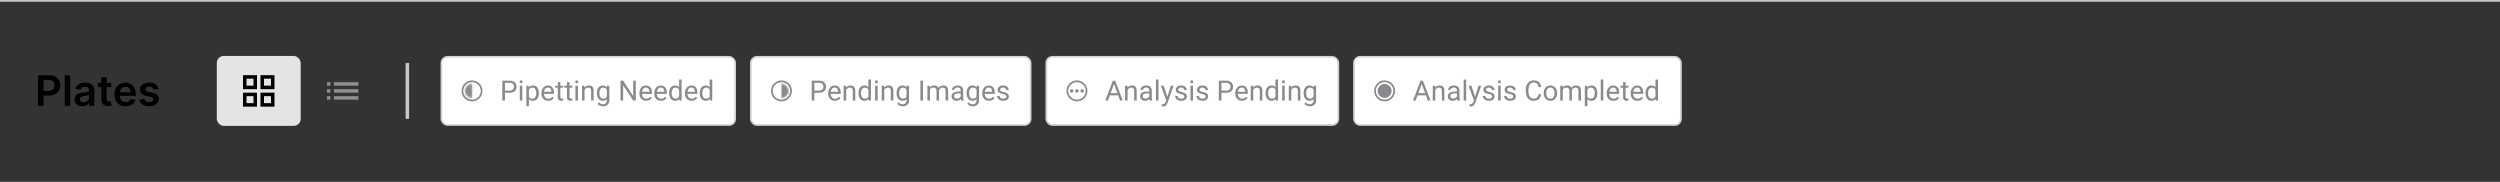 <svg width="1430" height="104" viewBox="0 0 1430 104" fill="none" xmlns="http://www.w3.org/2000/svg">
<rect x="0" y="0" width="1430" height="104" fill="#333333" stroke="none"/>
<path d="M21.722 60.5V43.045H28.267C29.608 43.045 30.733 43.295 31.642 43.795C32.557 44.295 33.247 44.983 33.713 45.858C34.185 46.727 34.42 47.716 34.42 48.824C34.42 49.943 34.185 50.938 33.713 51.807C33.242 52.676 32.545 53.361 31.625 53.861C30.704 54.355 29.571 54.602 28.224 54.602H23.886V52.003H27.798C28.582 52.003 29.224 51.867 29.724 51.594C30.224 51.321 30.594 50.946 30.832 50.469C31.077 49.992 31.199 49.443 31.199 48.824C31.199 48.205 31.077 47.659 30.832 47.188C30.594 46.716 30.222 46.349 29.716 46.088C29.216 45.821 28.571 45.688 27.781 45.688H24.884V60.5H21.722ZM40.116 43.045V60.5H37.031V43.045H40.116ZM47.055 60.764C46.226 60.764 45.479 60.617 44.814 60.321C44.155 60.02 43.632 59.577 43.246 58.992C42.865 58.406 42.675 57.685 42.675 56.827C42.675 56.088 42.811 55.477 43.084 54.994C43.356 54.511 43.729 54.125 44.2 53.835C44.672 53.545 45.203 53.327 45.794 53.179C46.391 53.026 47.007 52.915 47.644 52.847C48.41 52.767 49.033 52.696 49.51 52.633C49.987 52.565 50.334 52.463 50.55 52.327C50.771 52.185 50.882 51.966 50.882 51.67V51.619C50.882 50.977 50.692 50.48 50.311 50.128C49.93 49.776 49.382 49.599 48.666 49.599C47.91 49.599 47.311 49.764 46.868 50.094C46.43 50.423 46.135 50.812 45.981 51.261L43.101 50.852C43.328 50.057 43.703 49.392 44.226 48.858C44.749 48.318 45.388 47.915 46.144 47.648C46.899 47.375 47.734 47.239 48.649 47.239C49.28 47.239 49.908 47.312 50.533 47.46C51.158 47.608 51.729 47.852 52.246 48.193C52.763 48.528 53.178 48.986 53.49 49.565C53.808 50.145 53.967 50.869 53.967 51.739V60.5H51.001V58.702H50.899C50.712 59.065 50.447 59.406 50.106 59.724C49.771 60.037 49.348 60.29 48.837 60.483C48.331 60.67 47.737 60.764 47.055 60.764ZM47.856 58.497C48.476 58.497 49.013 58.375 49.467 58.131C49.922 57.881 50.271 57.551 50.516 57.142C50.766 56.733 50.891 56.287 50.891 55.804V54.261C50.794 54.341 50.629 54.415 50.396 54.483C50.169 54.551 49.913 54.611 49.629 54.662C49.345 54.713 49.064 54.758 48.785 54.798C48.507 54.838 48.266 54.872 48.061 54.901C47.601 54.963 47.189 55.065 46.825 55.207C46.462 55.349 46.175 55.548 45.965 55.804C45.754 56.054 45.649 56.378 45.649 56.776C45.649 57.344 45.856 57.773 46.271 58.062C46.686 58.352 47.215 58.497 47.856 58.497ZM63.606 47.409V49.795H56.081V47.409H63.606ZM57.939 44.273H61.024V56.562C61.024 56.977 61.087 57.295 61.212 57.517C61.342 57.733 61.513 57.881 61.723 57.96C61.933 58.04 62.166 58.08 62.422 58.08C62.615 58.08 62.791 58.065 62.95 58.037C63.115 58.008 63.24 57.983 63.325 57.96L63.845 60.372C63.68 60.429 63.445 60.492 63.138 60.56C62.837 60.628 62.467 60.668 62.03 60.679C61.257 60.702 60.561 60.585 59.942 60.33C59.322 60.068 58.831 59.665 58.467 59.119C58.109 58.574 57.933 57.892 57.939 57.074V44.273ZM71.842 60.756C70.529 60.756 69.396 60.483 68.441 59.938C67.492 59.386 66.762 58.608 66.251 57.602C65.739 56.591 65.484 55.401 65.484 54.031C65.484 52.685 65.739 51.503 66.251 50.486C66.768 49.463 67.489 48.668 68.415 48.099C69.342 47.526 70.43 47.239 71.68 47.239C72.487 47.239 73.248 47.369 73.964 47.631C74.685 47.886 75.322 48.284 75.873 48.824C76.43 49.364 76.867 50.051 77.185 50.886C77.504 51.716 77.663 52.705 77.663 53.852V54.798H66.933V52.719H74.705C74.7 52.128 74.572 51.602 74.322 51.142C74.072 50.676 73.722 50.31 73.273 50.043C72.83 49.776 72.313 49.642 71.722 49.642C71.092 49.642 70.538 49.795 70.06 50.102C69.583 50.403 69.211 50.801 68.944 51.295C68.683 51.784 68.549 52.321 68.543 52.906V54.722C68.543 55.483 68.683 56.136 68.961 56.682C69.239 57.222 69.629 57.636 70.129 57.926C70.629 58.21 71.214 58.352 71.884 58.352C72.333 58.352 72.739 58.29 73.103 58.165C73.467 58.034 73.782 57.844 74.049 57.594C74.316 57.344 74.518 57.034 74.654 56.665L77.535 56.989C77.353 57.75 77.006 58.415 76.495 58.983C75.989 59.545 75.342 59.983 74.552 60.295C73.762 60.602 72.859 60.756 71.842 60.756ZM90.619 50.869L87.807 51.176C87.727 50.892 87.588 50.625 87.389 50.375C87.196 50.125 86.935 49.923 86.605 49.77C86.276 49.617 85.872 49.54 85.395 49.54C84.753 49.54 84.213 49.679 83.776 49.957C83.344 50.236 83.131 50.597 83.136 51.04C83.131 51.42 83.27 51.73 83.554 51.969C83.844 52.207 84.321 52.403 84.986 52.557L87.219 53.034C88.457 53.301 89.378 53.724 89.98 54.304C90.588 54.883 90.895 55.642 90.901 56.58C90.895 57.403 90.653 58.131 90.176 58.761C89.704 59.386 89.048 59.875 88.207 60.227C87.367 60.58 86.401 60.756 85.31 60.756C83.707 60.756 82.418 60.42 81.44 59.75C80.463 59.074 79.881 58.133 79.693 56.929L82.702 56.639C82.838 57.23 83.128 57.676 83.571 57.977C84.014 58.278 84.591 58.429 85.301 58.429C86.034 58.429 86.622 58.278 87.065 57.977C87.514 57.676 87.739 57.304 87.739 56.861C87.739 56.486 87.594 56.176 87.304 55.932C87.02 55.688 86.577 55.5 85.974 55.369L83.742 54.901C82.486 54.639 81.557 54.199 80.954 53.58C80.352 52.955 80.054 52.165 80.06 51.21C80.054 50.403 80.273 49.705 80.716 49.114C81.165 48.517 81.787 48.057 82.582 47.733C83.383 47.403 84.307 47.239 85.352 47.239C86.886 47.239 88.094 47.565 88.974 48.219C89.861 48.872 90.409 49.756 90.619 50.869Z" fill="black"/>
<rect x="124" y="32" width="48" height="40" rx="4" fill="#E4E4E6"/>
<g clip-path="url(#clip0_1172_92569)">
<path d="M139 43V51H147V43H139ZM145 49H141V45H145V49ZM139 53V61H147V53H139ZM145 59H141V55H145V59ZM149 43V51H157V43H149ZM155 49H151V45H155V49ZM149 53V61H157V53H149ZM155 59H151V55H155V59Z" fill="black"/>
</g>
<g clip-path="url(#clip1_1172_92569)">
<path d="M187 53H189V51H187V53ZM187 57H189V55H187V57ZM187 49H189V47H187V49ZM191 53H205V51H191V53ZM191 57H205V55H191V57ZM191 47V49H205V47H191ZM187 53H189V51H187V53ZM187 57H189V55H187V57ZM187 49H189V47H187V49ZM191 53H205V51H191V53ZM191 57H205V55H191V57ZM191 47V49H205V47H191Z" fill="#8E8E93"/>
</g>
<line x1="233" y1="36" x2="233" y2="68" stroke="#C6C6C8" stroke-width="2"/>
<rect x="252.5" y="32.5" width="168" height="39" rx="3.5" fill="white"/>
<circle cx="270" cy="52" r="5.5" fill="white" stroke="#8A8A8E"/>
<mask id="path-11-inside-2_1172_92569" fill="white">
<path d="M270 56C268.939 56 267.922 55.579 267.172 54.828C266.422 54.078 266 53.061 266 52C266 50.939 266.422 49.922 267.172 49.172C267.922 48.421 268.939 48 270 48L270 52V56Z"/>
</mask>
<path d="M270 56C268.939 56 267.922 55.579 267.172 54.828C266.422 54.078 266 53.061 266 52C266 50.939 266.422 49.922 267.172 49.172C267.922 48.421 268.939 48 270 48L270 52V56Z" fill="#8A8A8E" stroke="#8A8A8E" stroke-width="2" mask="url(#path-11-inside-2_1172_92569)"/>
<path d="M291.516 53.039H288.477V51.812H291.516C292.104 51.812 292.581 51.719 292.945 51.531C293.31 51.344 293.576 51.083 293.742 50.75C293.914 50.417 294 50.036 294 49.609C294 49.219 293.914 48.852 293.742 48.508C293.576 48.164 293.31 47.888 292.945 47.68C292.581 47.466 292.104 47.359 291.516 47.359H288.828V57.5H287.32V46.125H291.516C292.375 46.125 293.102 46.273 293.695 46.57C294.289 46.867 294.74 47.279 295.047 47.805C295.354 48.325 295.508 48.922 295.508 49.594C295.508 50.323 295.354 50.945 295.047 51.461C294.74 51.977 294.289 52.37 293.695 52.641C293.102 52.906 292.375 53.039 291.516 53.039ZM298.766 49.047V57.5H297.312V49.047H298.766ZM297.203 46.805C297.203 46.57 297.273 46.372 297.414 46.211C297.56 46.05 297.773 45.969 298.055 45.969C298.331 45.969 298.542 46.05 298.688 46.211C298.839 46.372 298.914 46.57 298.914 46.805C298.914 47.029 298.839 47.221 298.688 47.383C298.542 47.539 298.331 47.617 298.055 47.617C297.773 47.617 297.56 47.539 297.414 47.383C297.273 47.221 297.203 47.029 297.203 46.805ZM302.531 50.672V60.75H301.078V49.047H302.406L302.531 50.672ZM308.227 53.203V53.367C308.227 53.982 308.154 54.552 308.008 55.078C307.862 55.599 307.648 56.052 307.367 56.438C307.091 56.823 306.75 57.122 306.344 57.336C305.938 57.55 305.471 57.656 304.945 57.656C304.409 57.656 303.935 57.568 303.523 57.391C303.112 57.214 302.763 56.956 302.477 56.617C302.19 56.279 301.961 55.872 301.789 55.398C301.622 54.925 301.508 54.391 301.445 53.797V52.922C301.508 52.297 301.625 51.737 301.797 51.242C301.969 50.747 302.195 50.325 302.477 49.977C302.763 49.622 303.109 49.354 303.516 49.172C303.922 48.984 304.391 48.891 304.922 48.891C305.453 48.891 305.924 48.995 306.336 49.203C306.747 49.406 307.094 49.698 307.375 50.078C307.656 50.458 307.867 50.914 308.008 51.445C308.154 51.971 308.227 52.557 308.227 53.203ZM306.773 53.367V53.203C306.773 52.781 306.729 52.385 306.641 52.016C306.552 51.641 306.414 51.312 306.227 51.031C306.044 50.745 305.81 50.521 305.523 50.359C305.237 50.193 304.896 50.109 304.5 50.109C304.135 50.109 303.818 50.172 303.547 50.297C303.281 50.422 303.055 50.591 302.867 50.805C302.68 51.013 302.526 51.253 302.406 51.523C302.292 51.789 302.206 52.065 302.148 52.352V54.375C302.253 54.74 302.398 55.083 302.586 55.406C302.773 55.724 303.023 55.982 303.336 56.18C303.648 56.372 304.042 56.469 304.516 56.469C304.906 56.469 305.242 56.388 305.523 56.227C305.81 56.06 306.044 55.833 306.227 55.547C306.414 55.26 306.552 54.932 306.641 54.562C306.729 54.188 306.773 53.789 306.773 53.367ZM313.578 57.656C312.99 57.656 312.456 57.557 311.977 57.359C311.503 57.156 311.094 56.872 310.75 56.508C310.411 56.143 310.151 55.711 309.969 55.211C309.786 54.711 309.695 54.164 309.695 53.57V53.242C309.695 52.555 309.797 51.943 310 51.406C310.203 50.865 310.479 50.406 310.828 50.031C311.177 49.656 311.573 49.372 312.016 49.18C312.458 48.987 312.917 48.891 313.391 48.891C313.995 48.891 314.516 48.995 314.953 49.203C315.396 49.411 315.758 49.703 316.039 50.078C316.32 50.448 316.529 50.885 316.664 51.391C316.799 51.891 316.867 52.438 316.867 53.031V53.68H310.555V52.5H315.422V52.391C315.401 52.016 315.323 51.651 315.188 51.297C315.057 50.943 314.849 50.651 314.562 50.422C314.276 50.193 313.885 50.078 313.391 50.078C313.062 50.078 312.76 50.148 312.484 50.289C312.208 50.425 311.971 50.628 311.773 50.898C311.576 51.169 311.422 51.5 311.312 51.891C311.203 52.281 311.148 52.732 311.148 53.242V53.57C311.148 53.971 311.203 54.349 311.312 54.703C311.427 55.052 311.591 55.359 311.805 55.625C312.023 55.891 312.286 56.099 312.594 56.25C312.906 56.401 313.26 56.477 313.656 56.477C314.167 56.477 314.599 56.372 314.953 56.164C315.307 55.956 315.617 55.677 315.883 55.328L316.758 56.023C316.576 56.3 316.344 56.562 316.062 56.812C315.781 57.062 315.435 57.266 315.023 57.422C314.617 57.578 314.135 57.656 313.578 57.656ZM322.094 49.047V50.156H317.523V49.047H322.094ZM319.07 46.992H320.516V55.406C320.516 55.693 320.56 55.909 320.648 56.055C320.737 56.2 320.852 56.297 320.992 56.344C321.133 56.391 321.284 56.414 321.445 56.414C321.565 56.414 321.69 56.404 321.82 56.383C321.956 56.357 322.057 56.336 322.125 56.32L322.133 57.5C322.018 57.536 321.867 57.57 321.68 57.602C321.497 57.638 321.276 57.656 321.016 57.656C320.661 57.656 320.336 57.586 320.039 57.445C319.742 57.305 319.505 57.07 319.328 56.742C319.156 56.409 319.07 55.961 319.07 55.398V46.992ZM327.328 49.047V50.156H322.758V49.047H327.328ZM324.305 46.992H325.75V55.406C325.75 55.693 325.794 55.909 325.883 56.055C325.971 56.2 326.086 56.297 326.227 56.344C326.367 56.391 326.518 56.414 326.68 56.414C326.799 56.414 326.924 56.404 327.055 56.383C327.19 56.357 327.292 56.336 327.359 56.32L327.367 57.5C327.253 57.536 327.102 57.57 326.914 57.602C326.732 57.638 326.51 57.656 326.25 57.656C325.896 57.656 325.57 57.586 325.273 57.445C324.977 57.305 324.74 57.07 324.562 56.742C324.391 56.409 324.305 55.961 324.305 55.398V46.992ZM330.594 49.047V57.5H329.141V49.047H330.594ZM329.031 46.805C329.031 46.57 329.102 46.372 329.242 46.211C329.388 46.05 329.602 45.969 329.883 45.969C330.159 45.969 330.37 46.05 330.516 46.211C330.667 46.372 330.742 46.57 330.742 46.805C330.742 47.029 330.667 47.221 330.516 47.383C330.37 47.539 330.159 47.617 329.883 47.617C329.602 47.617 329.388 47.539 329.242 47.383C329.102 47.221 329.031 47.029 329.031 46.805ZM334.359 50.852V57.5H332.914V49.047H334.281L334.359 50.852ZM334.016 52.953L333.414 52.93C333.419 52.352 333.505 51.818 333.672 51.328C333.839 50.833 334.073 50.404 334.375 50.039C334.677 49.675 335.036 49.393 335.453 49.195C335.875 48.992 336.341 48.891 336.852 48.891C337.268 48.891 337.643 48.948 337.977 49.062C338.31 49.172 338.594 49.349 338.828 49.594C339.068 49.839 339.25 50.156 339.375 50.547C339.5 50.932 339.562 51.404 339.562 51.961V57.5H338.109V51.945C338.109 51.503 338.044 51.148 337.914 50.883C337.784 50.612 337.594 50.417 337.344 50.297C337.094 50.172 336.786 50.109 336.422 50.109C336.062 50.109 335.734 50.185 335.438 50.336C335.146 50.487 334.893 50.695 334.68 50.961C334.471 51.227 334.307 51.531 334.188 51.875C334.073 52.214 334.016 52.573 334.016 52.953ZM347.234 49.047H348.547V57.32C348.547 58.065 348.396 58.7 348.094 59.227C347.792 59.753 347.37 60.151 346.828 60.422C346.292 60.698 345.672 60.836 344.969 60.836C344.677 60.836 344.333 60.789 343.938 60.695C343.547 60.607 343.161 60.453 342.781 60.234C342.406 60.021 342.091 59.732 341.836 59.367L342.594 58.508C342.948 58.935 343.318 59.232 343.703 59.398C344.094 59.565 344.479 59.648 344.859 59.648C345.318 59.648 345.714 59.562 346.047 59.391C346.38 59.219 346.638 58.964 346.82 58.625C347.008 58.292 347.102 57.88 347.102 57.391V50.906L347.234 49.047ZM341.414 53.367V53.203C341.414 52.557 341.49 51.971 341.641 51.445C341.797 50.914 342.018 50.458 342.305 50.078C342.596 49.698 342.948 49.406 343.359 49.203C343.771 48.995 344.234 48.891 344.75 48.891C345.281 48.891 345.745 48.984 346.141 49.172C346.542 49.354 346.88 49.622 347.156 49.977C347.438 50.325 347.659 50.747 347.82 51.242C347.982 51.737 348.094 52.297 348.156 52.922V53.641C348.099 54.26 347.987 54.818 347.82 55.312C347.659 55.807 347.438 56.229 347.156 56.578C346.88 56.927 346.542 57.195 346.141 57.383C345.74 57.565 345.271 57.656 344.734 57.656C344.229 57.656 343.771 57.55 343.359 57.336C342.953 57.122 342.604 56.823 342.312 56.438C342.021 56.052 341.797 55.599 341.641 55.078C341.49 54.552 341.414 53.982 341.414 53.367ZM342.859 53.203V53.367C342.859 53.789 342.901 54.185 342.984 54.555C343.073 54.925 343.206 55.25 343.383 55.531C343.565 55.812 343.797 56.034 344.078 56.195C344.359 56.352 344.695 56.43 345.086 56.43C345.565 56.43 345.961 56.328 346.273 56.125C346.586 55.922 346.833 55.654 347.016 55.32C347.203 54.987 347.349 54.625 347.453 54.234V52.352C347.396 52.065 347.307 51.789 347.188 51.523C347.073 51.253 346.922 51.013 346.734 50.805C346.552 50.591 346.326 50.422 346.055 50.297C345.784 50.172 345.466 50.109 345.102 50.109C344.706 50.109 344.365 50.193 344.078 50.359C343.797 50.521 343.565 50.745 343.383 51.031C343.206 51.312 343.073 51.641 342.984 52.016C342.901 52.385 342.859 52.781 342.859 53.203ZM363.68 46.125V57.5H362.164L356.438 48.727V57.5H354.93V46.125H356.438L362.188 54.922V46.125H363.68ZM369.641 57.656C369.052 57.656 368.518 57.557 368.039 57.359C367.565 57.156 367.156 56.872 366.812 56.508C366.474 56.143 366.214 55.711 366.031 55.211C365.849 54.711 365.758 54.164 365.758 53.57V53.242C365.758 52.555 365.859 51.943 366.062 51.406C366.266 50.865 366.542 50.406 366.891 50.031C367.24 49.656 367.635 49.372 368.078 49.18C368.521 48.987 368.979 48.891 369.453 48.891C370.057 48.891 370.578 48.995 371.016 49.203C371.458 49.411 371.82 49.703 372.102 50.078C372.383 50.448 372.591 50.885 372.727 51.391C372.862 51.891 372.93 52.438 372.93 53.031V53.68H366.617V52.5H371.484V52.391C371.464 52.016 371.385 51.651 371.25 51.297C371.12 50.943 370.911 50.651 370.625 50.422C370.339 50.193 369.948 50.078 369.453 50.078C369.125 50.078 368.823 50.148 368.547 50.289C368.271 50.425 368.034 50.628 367.836 50.898C367.638 51.169 367.484 51.5 367.375 51.891C367.266 52.281 367.211 52.732 367.211 53.242V53.57C367.211 53.971 367.266 54.349 367.375 54.703C367.49 55.052 367.654 55.359 367.867 55.625C368.086 55.891 368.349 56.099 368.656 56.25C368.969 56.401 369.323 56.477 369.719 56.477C370.229 56.477 370.661 56.372 371.016 56.164C371.37 55.956 371.68 55.677 371.945 55.328L372.82 56.023C372.638 56.3 372.406 56.562 372.125 56.812C371.844 57.062 371.497 57.266 371.086 57.422C370.68 57.578 370.198 57.656 369.641 57.656ZM378.125 57.656C377.536 57.656 377.003 57.557 376.523 57.359C376.049 57.156 375.641 56.872 375.297 56.508C374.958 56.143 374.698 55.711 374.516 55.211C374.333 54.711 374.242 54.164 374.242 53.57V53.242C374.242 52.555 374.344 51.943 374.547 51.406C374.75 50.865 375.026 50.406 375.375 50.031C375.724 49.656 376.12 49.372 376.562 49.18C377.005 48.987 377.464 48.891 377.938 48.891C378.542 48.891 379.062 48.995 379.5 49.203C379.943 49.411 380.305 49.703 380.586 50.078C380.867 50.448 381.076 50.885 381.211 51.391C381.346 51.891 381.414 52.438 381.414 53.031V53.68H375.102V52.5H379.969V52.391C379.948 52.016 379.87 51.651 379.734 51.297C379.604 50.943 379.396 50.651 379.109 50.422C378.823 50.193 378.432 50.078 377.938 50.078C377.609 50.078 377.307 50.148 377.031 50.289C376.755 50.425 376.518 50.628 376.32 50.898C376.122 51.169 375.969 51.5 375.859 51.891C375.75 52.281 375.695 52.732 375.695 53.242V53.57C375.695 53.971 375.75 54.349 375.859 54.703C375.974 55.052 376.138 55.359 376.352 55.625C376.57 55.891 376.833 56.099 377.141 56.25C377.453 56.401 377.807 56.477 378.203 56.477C378.714 56.477 379.146 56.372 379.5 56.164C379.854 55.956 380.164 55.677 380.43 55.328L381.305 56.023C381.122 56.3 380.891 56.562 380.609 56.812C380.328 57.062 379.982 57.266 379.57 57.422C379.164 57.578 378.682 57.656 378.125 57.656ZM388.43 55.859V45.5H389.883V57.5H388.555L388.43 55.859ZM382.742 53.367V53.203C382.742 52.557 382.82 51.971 382.977 51.445C383.138 50.914 383.365 50.458 383.656 50.078C383.953 49.698 384.305 49.406 384.711 49.203C385.122 48.995 385.581 48.891 386.086 48.891C386.617 48.891 387.081 48.984 387.477 49.172C387.878 49.354 388.216 49.622 388.492 49.977C388.773 50.325 388.995 50.747 389.156 51.242C389.318 51.737 389.43 52.297 389.492 52.922V53.641C389.435 54.26 389.323 54.818 389.156 55.312C388.995 55.807 388.773 56.229 388.492 56.578C388.216 56.927 387.878 57.195 387.477 57.383C387.076 57.565 386.607 57.656 386.07 57.656C385.576 57.656 385.122 57.55 384.711 57.336C384.305 57.122 383.953 56.823 383.656 56.438C383.365 56.052 383.138 55.599 382.977 55.078C382.82 54.552 382.742 53.982 382.742 53.367ZM384.195 53.203V53.367C384.195 53.789 384.237 54.185 384.32 54.555C384.409 54.925 384.544 55.25 384.727 55.531C384.909 55.812 385.141 56.034 385.422 56.195C385.703 56.352 386.039 56.43 386.43 56.43C386.909 56.43 387.302 56.328 387.609 56.125C387.922 55.922 388.172 55.654 388.359 55.32C388.547 54.987 388.693 54.625 388.797 54.234V52.352C388.734 52.065 388.643 51.789 388.523 51.523C388.409 51.253 388.258 51.013 388.07 50.805C387.888 50.591 387.661 50.422 387.391 50.297C387.125 50.172 386.81 50.109 386.445 50.109C386.049 50.109 385.708 50.193 385.422 50.359C385.141 50.521 384.909 50.745 384.727 51.031C384.544 51.312 384.409 51.641 384.32 52.016C384.237 52.385 384.195 52.781 384.195 53.203ZM395.641 57.656C395.052 57.656 394.518 57.557 394.039 57.359C393.565 57.156 393.156 56.872 392.812 56.508C392.474 56.143 392.214 55.711 392.031 55.211C391.849 54.711 391.758 54.164 391.758 53.57V53.242C391.758 52.555 391.859 51.943 392.062 51.406C392.266 50.865 392.542 50.406 392.891 50.031C393.24 49.656 393.635 49.372 394.078 49.18C394.521 48.987 394.979 48.891 395.453 48.891C396.057 48.891 396.578 48.995 397.016 49.203C397.458 49.411 397.82 49.703 398.102 50.078C398.383 50.448 398.591 50.885 398.727 51.391C398.862 51.891 398.93 52.438 398.93 53.031V53.68H392.617V52.5H397.484V52.391C397.464 52.016 397.385 51.651 397.25 51.297C397.12 50.943 396.911 50.651 396.625 50.422C396.339 50.193 395.948 50.078 395.453 50.078C395.125 50.078 394.823 50.148 394.547 50.289C394.271 50.425 394.034 50.628 393.836 50.898C393.638 51.169 393.484 51.5 393.375 51.891C393.266 52.281 393.211 52.732 393.211 53.242V53.57C393.211 53.971 393.266 54.349 393.375 54.703C393.49 55.052 393.654 55.359 393.867 55.625C394.086 55.891 394.349 56.099 394.656 56.25C394.969 56.401 395.323 56.477 395.719 56.477C396.229 56.477 396.661 56.372 397.016 56.164C397.37 55.956 397.68 55.677 397.945 55.328L398.82 56.023C398.638 56.3 398.406 56.562 398.125 56.812C397.844 57.062 397.497 57.266 397.086 57.422C396.68 57.578 396.198 57.656 395.641 57.656ZM405.945 55.859V45.5H407.398V57.5H406.07L405.945 55.859ZM400.258 53.367V53.203C400.258 52.557 400.336 51.971 400.492 51.445C400.654 50.914 400.88 50.458 401.172 50.078C401.469 49.698 401.82 49.406 402.227 49.203C402.638 48.995 403.096 48.891 403.602 48.891C404.133 48.891 404.596 48.984 404.992 49.172C405.393 49.354 405.732 49.622 406.008 49.977C406.289 50.325 406.51 50.747 406.672 51.242C406.833 51.737 406.945 52.297 407.008 52.922V53.641C406.951 54.26 406.839 54.818 406.672 55.312C406.51 55.807 406.289 56.229 406.008 56.578C405.732 56.927 405.393 57.195 404.992 57.383C404.591 57.565 404.122 57.656 403.586 57.656C403.091 57.656 402.638 57.55 402.227 57.336C401.82 57.122 401.469 56.823 401.172 56.438C400.88 56.052 400.654 55.599 400.492 55.078C400.336 54.552 400.258 53.982 400.258 53.367ZM401.711 53.203V53.367C401.711 53.789 401.753 54.185 401.836 54.555C401.924 54.925 402.06 55.25 402.242 55.531C402.424 55.812 402.656 56.034 402.938 56.195C403.219 56.352 403.555 56.43 403.945 56.43C404.424 56.43 404.818 56.328 405.125 56.125C405.438 55.922 405.688 55.654 405.875 55.32C406.062 54.987 406.208 54.625 406.312 54.234V52.352C406.25 52.065 406.159 51.789 406.039 51.523C405.924 51.253 405.773 51.013 405.586 50.805C405.404 50.591 405.177 50.422 404.906 50.297C404.641 50.172 404.326 50.109 403.961 50.109C403.565 50.109 403.224 50.193 402.938 50.359C402.656 50.521 402.424 50.745 402.242 51.031C402.06 51.312 401.924 51.641 401.836 52.016C401.753 52.385 401.711 52.781 401.711 53.203Z" fill="#8A8A8E"/>
<rect x="252.5" y="32.5" width="168" height="39" rx="3.5" stroke="#D1D1D6"/>
<rect x="429.5" y="32.5" width="160" height="39" rx="3.5" fill="white"/>
<circle cx="447" cy="52" r="5.5" fill="white" stroke="#8A8A8E"/>
<mask id="path-15-inside-3_1172_92569" fill="white">
<path d="M447 48C448.061 48 449.078 48.421 449.828 49.172C450.579 49.922 451 50.939 451 52C451 53.061 450.579 54.078 449.828 54.828C449.078 55.579 448.061 56 447 56L447 52V48Z"/>
</mask>
<path d="M447 48C448.061 48 449.078 48.421 449.828 49.172C450.579 49.922 451 50.939 451 52C451 53.061 450.579 54.078 449.828 54.828C449.078 55.579 448.061 56 447 56L447 52V48Z" fill="#8A8A8E" stroke="#8A8A8E" stroke-width="2" mask="url(#path-15-inside-3_1172_92569)"/>
<path d="M468.516 53.039H465.477V51.812H468.516C469.104 51.812 469.581 51.719 469.945 51.531C470.31 51.344 470.576 51.083 470.742 50.75C470.914 50.417 471 50.036 471 49.609C471 49.219 470.914 48.852 470.742 48.508C470.576 48.164 470.31 47.888 469.945 47.68C469.581 47.466 469.104 47.359 468.516 47.359H465.828V57.5H464.32V46.125H468.516C469.375 46.125 470.102 46.273 470.695 46.57C471.289 46.867 471.74 47.279 472.047 47.805C472.354 48.325 472.508 48.922 472.508 49.594C472.508 50.323 472.354 50.945 472.047 51.461C471.74 51.977 471.289 52.37 470.695 52.641C470.102 52.906 469.375 53.039 468.516 53.039ZM477.594 57.656C477.005 57.656 476.471 57.557 475.992 57.359C475.518 57.156 475.109 56.872 474.766 56.508C474.427 56.143 474.167 55.711 473.984 55.211C473.802 54.711 473.711 54.164 473.711 53.57V53.242C473.711 52.555 473.812 51.943 474.016 51.406C474.219 50.865 474.495 50.406 474.844 50.031C475.193 49.656 475.589 49.372 476.031 49.18C476.474 48.987 476.932 48.891 477.406 48.891C478.01 48.891 478.531 48.995 478.969 49.203C479.411 49.411 479.773 49.703 480.055 50.078C480.336 50.448 480.544 50.885 480.68 51.391C480.815 51.891 480.883 52.438 480.883 53.031V53.68H474.57V52.5H479.438V52.391C479.417 52.016 479.339 51.651 479.203 51.297C479.073 50.943 478.865 50.651 478.578 50.422C478.292 50.193 477.901 50.078 477.406 50.078C477.078 50.078 476.776 50.148 476.5 50.289C476.224 50.425 475.987 50.628 475.789 50.898C475.591 51.169 475.438 51.5 475.328 51.891C475.219 52.281 475.164 52.732 475.164 53.242V53.57C475.164 53.971 475.219 54.349 475.328 54.703C475.443 55.052 475.607 55.359 475.82 55.625C476.039 55.891 476.302 56.099 476.609 56.25C476.922 56.401 477.276 56.477 477.672 56.477C478.182 56.477 478.615 56.372 478.969 56.164C479.323 55.956 479.633 55.677 479.898 55.328L480.773 56.023C480.591 56.3 480.359 56.562 480.078 56.812C479.797 57.062 479.451 57.266 479.039 57.422C478.633 57.578 478.151 57.656 477.594 57.656ZM484.016 50.852V57.5H482.57V49.047H483.938L484.016 50.852ZM483.672 52.953L483.07 52.93C483.076 52.352 483.161 51.818 483.328 51.328C483.495 50.833 483.729 50.404 484.031 50.039C484.333 49.675 484.693 49.393 485.109 49.195C485.531 48.992 485.997 48.891 486.508 48.891C486.924 48.891 487.299 48.948 487.633 49.062C487.966 49.172 488.25 49.349 488.484 49.594C488.724 49.839 488.906 50.156 489.031 50.547C489.156 50.932 489.219 51.404 489.219 51.961V57.5H487.766V51.945C487.766 51.503 487.701 51.148 487.57 50.883C487.44 50.612 487.25 50.417 487 50.297C486.75 50.172 486.443 50.109 486.078 50.109C485.719 50.109 485.391 50.185 485.094 50.336C484.802 50.487 484.549 50.695 484.336 50.961C484.128 51.227 483.964 51.531 483.844 51.875C483.729 52.214 483.672 52.573 483.672 52.953ZM496.742 55.859V45.5H498.195V57.5H496.867L496.742 55.859ZM491.055 53.367V53.203C491.055 52.557 491.133 51.971 491.289 51.445C491.451 50.914 491.677 50.458 491.969 50.078C492.266 49.698 492.617 49.406 493.023 49.203C493.435 48.995 493.893 48.891 494.398 48.891C494.93 48.891 495.393 48.984 495.789 49.172C496.19 49.354 496.529 49.622 496.805 49.977C497.086 50.325 497.307 50.747 497.469 51.242C497.63 51.737 497.742 52.297 497.805 52.922V53.641C497.747 54.26 497.635 54.818 497.469 55.312C497.307 55.807 497.086 56.229 496.805 56.578C496.529 56.927 496.19 57.195 495.789 57.383C495.388 57.565 494.919 57.656 494.383 57.656C493.888 57.656 493.435 57.55 493.023 57.336C492.617 57.122 492.266 56.823 491.969 56.438C491.677 56.052 491.451 55.599 491.289 55.078C491.133 54.552 491.055 53.982 491.055 53.367ZM492.508 53.203V53.367C492.508 53.789 492.549 54.185 492.633 54.555C492.721 54.925 492.857 55.25 493.039 55.531C493.221 55.812 493.453 56.034 493.734 56.195C494.016 56.352 494.352 56.43 494.742 56.43C495.221 56.43 495.615 56.328 495.922 56.125C496.234 55.922 496.484 55.654 496.672 55.32C496.859 54.987 497.005 54.625 497.109 54.234V52.352C497.047 52.065 496.956 51.789 496.836 51.523C496.721 51.253 496.57 51.013 496.383 50.805C496.201 50.591 495.974 50.422 495.703 50.297C495.438 50.172 495.122 50.109 494.758 50.109C494.362 50.109 494.021 50.193 493.734 50.359C493.453 50.521 493.221 50.745 493.039 51.031C492.857 51.312 492.721 51.641 492.633 52.016C492.549 52.385 492.508 52.781 492.508 53.203ZM502.016 49.047V57.5H500.562V49.047H502.016ZM500.453 46.805C500.453 46.57 500.523 46.372 500.664 46.211C500.81 46.05 501.023 45.969 501.305 45.969C501.581 45.969 501.792 46.05 501.938 46.211C502.089 46.372 502.164 46.57 502.164 46.805C502.164 47.029 502.089 47.221 501.938 47.383C501.792 47.539 501.581 47.617 501.305 47.617C501.023 47.617 500.81 47.539 500.664 47.383C500.523 47.221 500.453 47.029 500.453 46.805ZM505.781 50.852V57.5H504.336V49.047H505.703L505.781 50.852ZM505.438 52.953L504.836 52.93C504.841 52.352 504.927 51.818 505.094 51.328C505.26 50.833 505.495 50.404 505.797 50.039C506.099 49.675 506.458 49.393 506.875 49.195C507.297 48.992 507.763 48.891 508.273 48.891C508.69 48.891 509.065 48.948 509.398 49.062C509.732 49.172 510.016 49.349 510.25 49.594C510.49 49.839 510.672 50.156 510.797 50.547C510.922 50.932 510.984 51.404 510.984 51.961V57.5H509.531V51.945C509.531 51.503 509.466 51.148 509.336 50.883C509.206 50.612 509.016 50.417 508.766 50.297C508.516 50.172 508.208 50.109 507.844 50.109C507.484 50.109 507.156 50.185 506.859 50.336C506.568 50.487 506.315 50.695 506.102 50.961C505.893 51.227 505.729 51.531 505.609 51.875C505.495 52.214 505.438 52.573 505.438 52.953ZM518.656 49.047H519.969V57.32C519.969 58.065 519.818 58.7 519.516 59.227C519.214 59.753 518.792 60.151 518.25 60.422C517.714 60.698 517.094 60.836 516.391 60.836C516.099 60.836 515.755 60.789 515.359 60.695C514.969 60.607 514.583 60.453 514.203 60.234C513.828 60.021 513.513 59.732 513.258 59.367L514.016 58.508C514.37 58.935 514.74 59.232 515.125 59.398C515.516 59.565 515.901 59.648 516.281 59.648C516.74 59.648 517.135 59.562 517.469 59.391C517.802 59.219 518.06 58.964 518.242 58.625C518.43 58.292 518.523 57.88 518.523 57.391V50.906L518.656 49.047ZM512.836 53.367V53.203C512.836 52.557 512.911 51.971 513.062 51.445C513.219 50.914 513.44 50.458 513.727 50.078C514.018 49.698 514.37 49.406 514.781 49.203C515.193 48.995 515.656 48.891 516.172 48.891C516.703 48.891 517.167 48.984 517.562 49.172C517.964 49.354 518.302 49.622 518.578 49.977C518.859 50.325 519.081 50.747 519.242 51.242C519.404 51.737 519.516 52.297 519.578 52.922V53.641C519.521 54.26 519.409 54.818 519.242 55.312C519.081 55.807 518.859 56.229 518.578 56.578C518.302 56.927 517.964 57.195 517.562 57.383C517.161 57.565 516.693 57.656 516.156 57.656C515.651 57.656 515.193 57.55 514.781 57.336C514.375 57.122 514.026 56.823 513.734 56.438C513.443 56.052 513.219 55.599 513.062 55.078C512.911 54.552 512.836 53.982 512.836 53.367ZM514.281 53.203V53.367C514.281 53.789 514.323 54.185 514.406 54.555C514.495 54.925 514.628 55.25 514.805 55.531C514.987 55.812 515.219 56.034 515.5 56.195C515.781 56.352 516.117 56.43 516.508 56.43C516.987 56.43 517.383 56.328 517.695 56.125C518.008 55.922 518.255 55.654 518.438 55.32C518.625 54.987 518.771 54.625 518.875 54.234V52.352C518.818 52.065 518.729 51.789 518.609 51.523C518.495 51.253 518.344 51.013 518.156 50.805C517.974 50.591 517.747 50.422 517.477 50.297C517.206 50.172 516.888 50.109 516.523 50.109C516.128 50.109 515.786 50.193 515.5 50.359C515.219 50.521 514.987 50.745 514.805 51.031C514.628 51.312 514.495 51.641 514.406 52.016C514.323 52.385 514.281 52.781 514.281 53.203ZM527.969 46.125V57.5H526.461V46.125H527.969ZM531.93 50.727V57.5H530.477V49.047H531.852L531.93 50.727ZM531.633 52.953L530.961 52.93C530.966 52.352 531.042 51.818 531.188 51.328C531.333 50.833 531.549 50.404 531.836 50.039C532.122 49.675 532.479 49.393 532.906 49.195C533.333 48.992 533.828 48.891 534.391 48.891C534.786 48.891 535.151 48.948 535.484 49.062C535.818 49.172 536.107 49.346 536.352 49.586C536.596 49.825 536.786 50.133 536.922 50.508C537.057 50.883 537.125 51.336 537.125 51.867V57.5H535.68V51.938C535.68 51.495 535.604 51.141 535.453 50.875C535.307 50.609 535.099 50.417 534.828 50.297C534.557 50.172 534.24 50.109 533.875 50.109C533.448 50.109 533.091 50.185 532.805 50.336C532.518 50.487 532.289 50.695 532.117 50.961C531.945 51.227 531.82 51.531 531.742 51.875C531.669 52.214 531.633 52.573 531.633 52.953ZM537.109 52.156L536.141 52.453C536.146 51.99 536.221 51.544 536.367 51.117C536.518 50.69 536.734 50.31 537.016 49.977C537.302 49.643 537.654 49.38 538.07 49.188C538.487 48.99 538.964 48.891 539.5 48.891C539.953 48.891 540.354 48.95 540.703 49.07C541.057 49.19 541.354 49.375 541.594 49.625C541.839 49.87 542.023 50.185 542.148 50.57C542.273 50.956 542.336 51.414 542.336 51.945V57.5H540.883V51.93C540.883 51.456 540.807 51.089 540.656 50.828C540.51 50.562 540.302 50.378 540.031 50.273C539.766 50.164 539.448 50.109 539.078 50.109C538.76 50.109 538.479 50.164 538.234 50.273C537.99 50.383 537.784 50.534 537.617 50.727C537.451 50.914 537.323 51.13 537.234 51.375C537.151 51.62 537.109 51.88 537.109 52.156ZM549.508 56.055V51.703C549.508 51.37 549.44 51.081 549.305 50.836C549.174 50.586 548.977 50.393 548.711 50.258C548.445 50.122 548.117 50.055 547.727 50.055C547.362 50.055 547.042 50.117 546.766 50.242C546.495 50.367 546.281 50.531 546.125 50.734C545.974 50.938 545.898 51.156 545.898 51.391H544.453C544.453 51.089 544.531 50.789 544.688 50.492C544.844 50.195 545.068 49.927 545.359 49.688C545.656 49.443 546.01 49.25 546.422 49.109C546.839 48.964 547.302 48.891 547.812 48.891C548.427 48.891 548.969 48.995 549.438 49.203C549.911 49.411 550.281 49.727 550.547 50.148C550.818 50.565 550.953 51.089 550.953 51.719V55.656C550.953 55.938 550.977 56.237 551.023 56.555C551.076 56.872 551.151 57.146 551.25 57.375V57.5H549.742C549.669 57.333 549.612 57.112 549.57 56.836C549.529 56.555 549.508 56.294 549.508 56.055ZM549.758 52.375L549.773 53.391H548.312C547.901 53.391 547.534 53.425 547.211 53.492C546.888 53.555 546.617 53.651 546.398 53.781C546.18 53.911 546.013 54.075 545.898 54.273C545.784 54.466 545.727 54.693 545.727 54.953C545.727 55.219 545.786 55.461 545.906 55.68C546.026 55.898 546.206 56.073 546.445 56.203C546.69 56.328 546.99 56.391 547.344 56.391C547.786 56.391 548.177 56.297 548.516 56.109C548.854 55.922 549.122 55.693 549.32 55.422C549.523 55.151 549.633 54.888 549.648 54.633L550.266 55.328C550.229 55.547 550.13 55.789 549.969 56.055C549.807 56.32 549.591 56.575 549.32 56.82C549.055 57.06 548.737 57.26 548.367 57.422C548.003 57.578 547.591 57.656 547.133 57.656C546.56 57.656 546.057 57.544 545.625 57.32C545.198 57.096 544.865 56.797 544.625 56.422C544.391 56.042 544.273 55.617 544.273 55.148C544.273 54.695 544.362 54.297 544.539 53.953C544.716 53.604 544.971 53.315 545.305 53.086C545.638 52.852 546.039 52.675 546.508 52.555C546.977 52.435 547.5 52.375 548.078 52.375H549.758ZM558.703 49.047H560.016V57.32C560.016 58.065 559.865 58.7 559.562 59.227C559.26 59.753 558.839 60.151 558.297 60.422C557.76 60.698 557.141 60.836 556.438 60.836C556.146 60.836 555.802 60.789 555.406 60.695C555.016 60.607 554.63 60.453 554.25 60.234C553.875 60.021 553.56 59.732 553.305 59.367L554.062 58.508C554.417 58.935 554.786 59.232 555.172 59.398C555.562 59.565 555.948 59.648 556.328 59.648C556.786 59.648 557.182 59.562 557.516 59.391C557.849 59.219 558.107 58.964 558.289 58.625C558.477 58.292 558.57 57.88 558.57 57.391V50.906L558.703 49.047ZM552.883 53.367V53.203C552.883 52.557 552.958 51.971 553.109 51.445C553.266 50.914 553.487 50.458 553.773 50.078C554.065 49.698 554.417 49.406 554.828 49.203C555.24 48.995 555.703 48.891 556.219 48.891C556.75 48.891 557.214 48.984 557.609 49.172C558.01 49.354 558.349 49.622 558.625 49.977C558.906 50.325 559.128 50.747 559.289 51.242C559.451 51.737 559.562 52.297 559.625 52.922V53.641C559.568 54.26 559.456 54.818 559.289 55.312C559.128 55.807 558.906 56.229 558.625 56.578C558.349 56.927 558.01 57.195 557.609 57.383C557.208 57.565 556.74 57.656 556.203 57.656C555.698 57.656 555.24 57.55 554.828 57.336C554.422 57.122 554.073 56.823 553.781 56.438C553.49 56.052 553.266 55.599 553.109 55.078C552.958 54.552 552.883 53.982 552.883 53.367ZM554.328 53.203V53.367C554.328 53.789 554.37 54.185 554.453 54.555C554.542 54.925 554.674 55.25 554.852 55.531C555.034 55.812 555.266 56.034 555.547 56.195C555.828 56.352 556.164 56.43 556.555 56.43C557.034 56.43 557.43 56.328 557.742 56.125C558.055 55.922 558.302 55.654 558.484 55.32C558.672 54.987 558.818 54.625 558.922 54.234V52.352C558.865 52.065 558.776 51.789 558.656 51.523C558.542 51.253 558.391 51.013 558.203 50.805C558.021 50.591 557.794 50.422 557.523 50.297C557.253 50.172 556.935 50.109 556.57 50.109C556.174 50.109 555.833 50.193 555.547 50.359C555.266 50.521 555.034 50.745 554.852 51.031C554.674 51.312 554.542 51.641 554.453 52.016C554.37 52.385 554.328 52.781 554.328 53.203ZM565.719 57.656C565.13 57.656 564.596 57.557 564.117 57.359C563.643 57.156 563.234 56.872 562.891 56.508C562.552 56.143 562.292 55.711 562.109 55.211C561.927 54.711 561.836 54.164 561.836 53.57V53.242C561.836 52.555 561.938 51.943 562.141 51.406C562.344 50.865 562.62 50.406 562.969 50.031C563.318 49.656 563.714 49.372 564.156 49.18C564.599 48.987 565.057 48.891 565.531 48.891C566.135 48.891 566.656 48.995 567.094 49.203C567.536 49.411 567.898 49.703 568.18 50.078C568.461 50.448 568.669 50.885 568.805 51.391C568.94 51.891 569.008 52.438 569.008 53.031V53.68H562.695V52.5H567.562V52.391C567.542 52.016 567.464 51.651 567.328 51.297C567.198 50.943 566.99 50.651 566.703 50.422C566.417 50.193 566.026 50.078 565.531 50.078C565.203 50.078 564.901 50.148 564.625 50.289C564.349 50.425 564.112 50.628 563.914 50.898C563.716 51.169 563.562 51.5 563.453 51.891C563.344 52.281 563.289 52.732 563.289 53.242V53.57C563.289 53.971 563.344 54.349 563.453 54.703C563.568 55.052 563.732 55.359 563.945 55.625C564.164 55.891 564.427 56.099 564.734 56.25C565.047 56.401 565.401 56.477 565.797 56.477C566.307 56.477 566.74 56.372 567.094 56.164C567.448 55.956 567.758 55.677 568.023 55.328L568.898 56.023C568.716 56.3 568.484 56.562 568.203 56.812C567.922 57.062 567.576 57.266 567.164 57.422C566.758 57.578 566.276 57.656 565.719 57.656ZM575.617 55.258C575.617 55.05 575.57 54.857 575.477 54.68C575.388 54.497 575.203 54.333 574.922 54.188C574.646 54.036 574.229 53.906 573.672 53.797C573.203 53.698 572.779 53.581 572.398 53.445C572.023 53.31 571.703 53.146 571.438 52.953C571.177 52.76 570.977 52.534 570.836 52.273C570.695 52.013 570.625 51.708 570.625 51.359C570.625 51.026 570.698 50.711 570.844 50.414C570.995 50.117 571.206 49.854 571.477 49.625C571.753 49.396 572.083 49.216 572.469 49.086C572.854 48.956 573.284 48.891 573.758 48.891C574.435 48.891 575.013 49.01 575.492 49.25C575.971 49.49 576.339 49.81 576.594 50.211C576.849 50.607 576.977 51.047 576.977 51.531H575.531C575.531 51.297 575.461 51.07 575.32 50.852C575.185 50.628 574.984 50.443 574.719 50.297C574.458 50.151 574.138 50.078 573.758 50.078C573.357 50.078 573.031 50.141 572.781 50.266C572.536 50.385 572.357 50.539 572.242 50.727C572.133 50.914 572.078 51.112 572.078 51.32C572.078 51.477 572.104 51.617 572.156 51.742C572.214 51.862 572.312 51.974 572.453 52.078C572.594 52.177 572.792 52.271 573.047 52.359C573.302 52.448 573.628 52.536 574.023 52.625C574.716 52.781 575.286 52.969 575.734 53.188C576.182 53.406 576.516 53.675 576.734 53.992C576.953 54.31 577.062 54.695 577.062 55.148C577.062 55.518 576.984 55.857 576.828 56.164C576.677 56.471 576.456 56.737 576.164 56.961C575.878 57.18 575.534 57.352 575.133 57.477C574.737 57.596 574.292 57.656 573.797 57.656C573.052 57.656 572.422 57.523 571.906 57.258C571.391 56.992 571 56.648 570.734 56.227C570.469 55.805 570.336 55.359 570.336 54.891H571.789C571.81 55.286 571.924 55.602 572.133 55.836C572.341 56.065 572.596 56.229 572.898 56.328C573.201 56.422 573.5 56.469 573.797 56.469C574.193 56.469 574.523 56.417 574.789 56.312C575.06 56.208 575.266 56.065 575.406 55.883C575.547 55.7 575.617 55.492 575.617 55.258Z" fill="#8A8A8E"/>
<rect x="429.5" y="32.5" width="160" height="39" rx="3.5" stroke="#D1D1D6"/>
<rect x="598.5" y="32.5" width="167" height="39" rx="3.5" fill="white"/>
<circle cx="616" cy="52" r="5.5" fill="white" stroke="#8A8A8E"/>
<circle cx="616" cy="52" r="0.5" fill="#8A8A8E" stroke="#8A8A8E"/>
<circle cx="613" cy="52" r="0.5" fill="#8A8A8E" stroke="#8A8A8E"/>
<circle cx="619" cy="52" r="0.5" fill="#8A8A8E" stroke="#8A8A8E"/>
<path d="M637.531 47.133L633.766 57.5H632.227L636.562 46.125H637.555L637.531 47.133ZM640.688 57.5L636.914 47.133L636.891 46.125H637.883L642.234 57.5H640.688ZM640.492 53.289V54.523H634.102V53.289H640.492ZM644.984 50.852V57.5H643.539V49.047H644.906L644.984 50.852ZM644.641 52.953L644.039 52.93C644.044 52.352 644.13 51.818 644.297 51.328C644.464 50.833 644.698 50.404 645 50.039C645.302 49.675 645.661 49.393 646.078 49.195C646.5 48.992 646.966 48.891 647.477 48.891C647.893 48.891 648.268 48.948 648.602 49.062C648.935 49.172 649.219 49.349 649.453 49.594C649.693 49.839 649.875 50.156 650 50.547C650.125 50.932 650.188 51.404 650.188 51.961V57.5H648.734V51.945C648.734 51.503 648.669 51.148 648.539 50.883C648.409 50.612 648.219 50.417 647.969 50.297C647.719 50.172 647.411 50.109 647.047 50.109C646.688 50.109 646.359 50.185 646.062 50.336C645.771 50.487 645.518 50.695 645.305 50.961C645.096 51.227 644.932 51.531 644.812 51.875C644.698 52.214 644.641 52.573 644.641 52.953ZM657.367 56.055V51.703C657.367 51.37 657.299 51.081 657.164 50.836C657.034 50.586 656.836 50.393 656.57 50.258C656.305 50.122 655.977 50.055 655.586 50.055C655.221 50.055 654.901 50.117 654.625 50.242C654.354 50.367 654.141 50.531 653.984 50.734C653.833 50.938 653.758 51.156 653.758 51.391H652.312C652.312 51.089 652.391 50.789 652.547 50.492C652.703 50.195 652.927 49.927 653.219 49.688C653.516 49.443 653.87 49.25 654.281 49.109C654.698 48.964 655.161 48.891 655.672 48.891C656.286 48.891 656.828 48.995 657.297 49.203C657.771 49.411 658.141 49.727 658.406 50.148C658.677 50.565 658.812 51.089 658.812 51.719V55.656C658.812 55.938 658.836 56.237 658.883 56.555C658.935 56.872 659.01 57.146 659.109 57.375V57.5H657.602C657.529 57.333 657.471 57.112 657.43 56.836C657.388 56.555 657.367 56.294 657.367 56.055ZM657.617 52.375L657.633 53.391H656.172C655.76 53.391 655.393 53.425 655.07 53.492C654.747 53.555 654.477 53.651 654.258 53.781C654.039 53.911 653.872 54.075 653.758 54.273C653.643 54.466 653.586 54.693 653.586 54.953C653.586 55.219 653.646 55.461 653.766 55.68C653.885 55.898 654.065 56.073 654.305 56.203C654.549 56.328 654.849 56.391 655.203 56.391C655.646 56.391 656.036 56.297 656.375 56.109C656.714 55.922 656.982 55.693 657.18 55.422C657.383 55.151 657.492 54.888 657.508 54.633L658.125 55.328C658.089 55.547 657.99 55.789 657.828 56.055C657.667 56.32 657.451 56.575 657.18 56.82C656.914 57.06 656.596 57.26 656.227 57.422C655.862 57.578 655.451 57.656 654.992 57.656C654.419 57.656 653.917 57.544 653.484 57.32C653.057 57.096 652.724 56.797 652.484 56.422C652.25 56.042 652.133 55.617 652.133 55.148C652.133 54.695 652.221 54.297 652.398 53.953C652.576 53.604 652.831 53.315 653.164 53.086C653.497 52.852 653.898 52.675 654.367 52.555C654.836 52.435 655.359 52.375 655.938 52.375H657.617ZM662.656 45.5V57.5H661.203V45.5H662.656ZM667.352 56.625L669.703 49.047H671.25L667.859 58.805C667.781 59.013 667.677 59.237 667.547 59.477C667.422 59.721 667.26 59.953 667.062 60.172C666.865 60.391 666.625 60.568 666.344 60.703C666.068 60.844 665.737 60.914 665.352 60.914C665.237 60.914 665.091 60.898 664.914 60.867C664.737 60.836 664.612 60.81 664.539 60.789L664.531 59.617C664.573 59.622 664.638 59.628 664.727 59.633C664.82 59.643 664.885 59.648 664.922 59.648C665.25 59.648 665.529 59.604 665.758 59.516C665.987 59.432 666.18 59.289 666.336 59.086C666.497 58.888 666.635 58.615 666.75 58.266L667.352 56.625ZM665.625 49.047L667.82 55.609L668.195 57.133L667.156 57.664L664.047 49.047H665.625ZM677.477 55.258C677.477 55.05 677.43 54.857 677.336 54.68C677.247 54.497 677.062 54.333 676.781 54.188C676.505 54.036 676.089 53.906 675.531 53.797C675.062 53.698 674.638 53.581 674.258 53.445C673.883 53.31 673.562 53.146 673.297 52.953C673.036 52.76 672.836 52.534 672.695 52.273C672.555 52.013 672.484 51.708 672.484 51.359C672.484 51.026 672.557 50.711 672.703 50.414C672.854 50.117 673.065 49.854 673.336 49.625C673.612 49.396 673.943 49.216 674.328 49.086C674.714 48.956 675.143 48.891 675.617 48.891C676.294 48.891 676.872 49.01 677.352 49.25C677.831 49.49 678.198 49.81 678.453 50.211C678.708 50.607 678.836 51.047 678.836 51.531H677.391C677.391 51.297 677.32 51.07 677.18 50.852C677.044 50.628 676.844 50.443 676.578 50.297C676.318 50.151 675.997 50.078 675.617 50.078C675.216 50.078 674.891 50.141 674.641 50.266C674.396 50.385 674.216 50.539 674.102 50.727C673.992 50.914 673.938 51.112 673.938 51.32C673.938 51.477 673.964 51.617 674.016 51.742C674.073 51.862 674.172 51.974 674.312 52.078C674.453 52.177 674.651 52.271 674.906 52.359C675.161 52.448 675.487 52.536 675.883 52.625C676.576 52.781 677.146 52.969 677.594 53.188C678.042 53.406 678.375 53.675 678.594 53.992C678.812 54.31 678.922 54.695 678.922 55.148C678.922 55.518 678.844 55.857 678.688 56.164C678.536 56.471 678.315 56.737 678.023 56.961C677.737 57.18 677.393 57.352 676.992 57.477C676.596 57.596 676.151 57.656 675.656 57.656C674.911 57.656 674.281 57.523 673.766 57.258C673.25 56.992 672.859 56.648 672.594 56.227C672.328 55.805 672.195 55.359 672.195 54.891H673.648C673.669 55.286 673.784 55.602 673.992 55.836C674.201 56.065 674.456 56.229 674.758 56.328C675.06 56.422 675.359 56.469 675.656 56.469C676.052 56.469 676.383 56.417 676.648 56.312C676.919 56.208 677.125 56.065 677.266 55.883C677.406 55.7 677.477 55.492 677.477 55.258ZM682.391 49.047V57.5H680.938V49.047H682.391ZM680.828 46.805C680.828 46.57 680.898 46.372 681.039 46.211C681.185 46.05 681.398 45.969 681.68 45.969C681.956 45.969 682.167 46.05 682.312 46.211C682.464 46.372 682.539 46.57 682.539 46.805C682.539 47.029 682.464 47.221 682.312 47.383C682.167 47.539 681.956 47.617 681.68 47.617C681.398 47.617 681.185 47.539 681.039 47.383C680.898 47.221 680.828 47.029 680.828 46.805ZM689.633 55.258C689.633 55.05 689.586 54.857 689.492 54.68C689.404 54.497 689.219 54.333 688.938 54.188C688.661 54.036 688.245 53.906 687.688 53.797C687.219 53.698 686.794 53.581 686.414 53.445C686.039 53.31 685.719 53.146 685.453 52.953C685.193 52.76 684.992 52.534 684.852 52.273C684.711 52.013 684.641 51.708 684.641 51.359C684.641 51.026 684.714 50.711 684.859 50.414C685.01 50.117 685.221 49.854 685.492 49.625C685.768 49.396 686.099 49.216 686.484 49.086C686.87 48.956 687.299 48.891 687.773 48.891C688.451 48.891 689.029 49.01 689.508 49.25C689.987 49.49 690.354 49.81 690.609 50.211C690.865 50.607 690.992 51.047 690.992 51.531H689.547C689.547 51.297 689.477 51.07 689.336 50.852C689.201 50.628 689 50.443 688.734 50.297C688.474 50.151 688.154 50.078 687.773 50.078C687.372 50.078 687.047 50.141 686.797 50.266C686.552 50.385 686.372 50.539 686.258 50.727C686.148 50.914 686.094 51.112 686.094 51.32C686.094 51.477 686.12 51.617 686.172 51.742C686.229 51.862 686.328 51.974 686.469 52.078C686.609 52.177 686.807 52.271 687.062 52.359C687.318 52.448 687.643 52.536 688.039 52.625C688.732 52.781 689.302 52.969 689.75 53.188C690.198 53.406 690.531 53.675 690.75 53.992C690.969 54.31 691.078 54.695 691.078 55.148C691.078 55.518 691 55.857 690.844 56.164C690.693 56.471 690.471 56.737 690.18 56.961C689.893 57.18 689.549 57.352 689.148 57.477C688.753 57.596 688.307 57.656 687.812 57.656C687.068 57.656 686.438 57.523 685.922 57.258C685.406 56.992 685.016 56.648 684.75 56.227C684.484 55.805 684.352 55.359 684.352 54.891H685.805C685.826 55.286 685.94 55.602 686.148 55.836C686.357 56.065 686.612 56.229 686.914 56.328C687.216 56.422 687.516 56.469 687.812 56.469C688.208 56.469 688.539 56.417 688.805 56.312C689.076 56.208 689.281 56.065 689.422 55.883C689.562 55.7 689.633 55.492 689.633 55.258ZM701.359 53.039H698.32V51.812H701.359C701.948 51.812 702.424 51.719 702.789 51.531C703.154 51.344 703.419 51.083 703.586 50.75C703.758 50.417 703.844 50.036 703.844 49.609C703.844 49.219 703.758 48.852 703.586 48.508C703.419 48.164 703.154 47.888 702.789 47.68C702.424 47.466 701.948 47.359 701.359 47.359H698.672V57.5H697.164V46.125H701.359C702.219 46.125 702.945 46.273 703.539 46.57C704.133 46.867 704.583 47.279 704.891 47.805C705.198 48.325 705.352 48.922 705.352 49.594C705.352 50.323 705.198 50.945 704.891 51.461C704.583 51.977 704.133 52.37 703.539 52.641C702.945 52.906 702.219 53.039 701.359 53.039ZM710.438 57.656C709.849 57.656 709.315 57.557 708.836 57.359C708.362 57.156 707.953 56.872 707.609 56.508C707.271 56.143 707.01 55.711 706.828 55.211C706.646 54.711 706.555 54.164 706.555 53.57V53.242C706.555 52.555 706.656 51.943 706.859 51.406C707.062 50.865 707.339 50.406 707.688 50.031C708.036 49.656 708.432 49.372 708.875 49.18C709.318 48.987 709.776 48.891 710.25 48.891C710.854 48.891 711.375 48.995 711.812 49.203C712.255 49.411 712.617 49.703 712.898 50.078C713.18 50.448 713.388 50.885 713.523 51.391C713.659 51.891 713.727 52.438 713.727 53.031V53.68H707.414V52.5H712.281V52.391C712.26 52.016 712.182 51.651 712.047 51.297C711.917 50.943 711.708 50.651 711.422 50.422C711.135 50.193 710.745 50.078 710.25 50.078C709.922 50.078 709.62 50.148 709.344 50.289C709.068 50.425 708.831 50.628 708.633 50.898C708.435 51.169 708.281 51.5 708.172 51.891C708.062 52.281 708.008 52.732 708.008 53.242V53.57C708.008 53.971 708.062 54.349 708.172 54.703C708.286 55.052 708.451 55.359 708.664 55.625C708.883 55.891 709.146 56.099 709.453 56.25C709.766 56.401 710.12 56.477 710.516 56.477C711.026 56.477 711.458 56.372 711.812 56.164C712.167 55.956 712.477 55.677 712.742 55.328L713.617 56.023C713.435 56.3 713.203 56.562 712.922 56.812C712.641 57.062 712.294 57.266 711.883 57.422C711.477 57.578 710.995 57.656 710.438 57.656ZM716.859 50.852V57.5H715.414V49.047H716.781L716.859 50.852ZM716.516 52.953L715.914 52.93C715.919 52.352 716.005 51.818 716.172 51.328C716.339 50.833 716.573 50.404 716.875 50.039C717.177 49.675 717.536 49.393 717.953 49.195C718.375 48.992 718.841 48.891 719.352 48.891C719.768 48.891 720.143 48.948 720.477 49.062C720.81 49.172 721.094 49.349 721.328 49.594C721.568 49.839 721.75 50.156 721.875 50.547C722 50.932 722.062 51.404 722.062 51.961V57.5H720.609V51.945C720.609 51.503 720.544 51.148 720.414 50.883C720.284 50.612 720.094 50.417 719.844 50.297C719.594 50.172 719.286 50.109 718.922 50.109C718.562 50.109 718.234 50.185 717.938 50.336C717.646 50.487 717.393 50.695 717.18 50.961C716.971 51.227 716.807 51.531 716.688 51.875C716.573 52.214 716.516 52.573 716.516 52.953ZM729.586 55.859V45.5H731.039V57.5H729.711L729.586 55.859ZM723.898 53.367V53.203C723.898 52.557 723.977 51.971 724.133 51.445C724.294 50.914 724.521 50.458 724.812 50.078C725.109 49.698 725.461 49.406 725.867 49.203C726.279 48.995 726.737 48.891 727.242 48.891C727.773 48.891 728.237 48.984 728.633 49.172C729.034 49.354 729.372 49.622 729.648 49.977C729.93 50.325 730.151 50.747 730.312 51.242C730.474 51.737 730.586 52.297 730.648 52.922V53.641C730.591 54.26 730.479 54.818 730.312 55.312C730.151 55.807 729.93 56.229 729.648 56.578C729.372 56.927 729.034 57.195 728.633 57.383C728.232 57.565 727.763 57.656 727.227 57.656C726.732 57.656 726.279 57.55 725.867 57.336C725.461 57.122 725.109 56.823 724.812 56.438C724.521 56.052 724.294 55.599 724.133 55.078C723.977 54.552 723.898 53.982 723.898 53.367ZM725.352 53.203V53.367C725.352 53.789 725.393 54.185 725.477 54.555C725.565 54.925 725.701 55.25 725.883 55.531C726.065 55.812 726.297 56.034 726.578 56.195C726.859 56.352 727.195 56.43 727.586 56.43C728.065 56.43 728.458 56.328 728.766 56.125C729.078 55.922 729.328 55.654 729.516 55.32C729.703 54.987 729.849 54.625 729.953 54.234V52.352C729.891 52.065 729.799 51.789 729.68 51.523C729.565 51.253 729.414 51.013 729.227 50.805C729.044 50.591 728.818 50.422 728.547 50.297C728.281 50.172 727.966 50.109 727.602 50.109C727.206 50.109 726.865 50.193 726.578 50.359C726.297 50.521 726.065 50.745 725.883 51.031C725.701 51.312 725.565 51.641 725.477 52.016C725.393 52.385 725.352 52.781 725.352 53.203ZM734.859 49.047V57.5H733.406V49.047H734.859ZM733.297 46.805C733.297 46.57 733.367 46.372 733.508 46.211C733.654 46.05 733.867 45.969 734.148 45.969C734.424 45.969 734.635 46.05 734.781 46.211C734.932 46.372 735.008 46.57 735.008 46.805C735.008 47.029 734.932 47.221 734.781 47.383C734.635 47.539 734.424 47.617 734.148 47.617C733.867 47.617 733.654 47.539 733.508 47.383C733.367 47.221 733.297 47.029 733.297 46.805ZM738.625 50.852V57.5H737.18V49.047H738.547L738.625 50.852ZM738.281 52.953L737.68 52.93C737.685 52.352 737.771 51.818 737.938 51.328C738.104 50.833 738.339 50.404 738.641 50.039C738.943 49.675 739.302 49.393 739.719 49.195C740.141 48.992 740.607 48.891 741.117 48.891C741.534 48.891 741.909 48.948 742.242 49.062C742.576 49.172 742.859 49.349 743.094 49.594C743.333 49.839 743.516 50.156 743.641 50.547C743.766 50.932 743.828 51.404 743.828 51.961V57.5H742.375V51.945C742.375 51.503 742.31 51.148 742.18 50.883C742.049 50.612 741.859 50.417 741.609 50.297C741.359 50.172 741.052 50.109 740.688 50.109C740.328 50.109 740 50.185 739.703 50.336C739.411 50.487 739.159 50.695 738.945 50.961C738.737 51.227 738.573 51.531 738.453 51.875C738.339 52.214 738.281 52.573 738.281 52.953ZM751.5 49.047H752.812V57.32C752.812 58.065 752.661 58.7 752.359 59.227C752.057 59.753 751.635 60.151 751.094 60.422C750.557 60.698 749.938 60.836 749.234 60.836C748.943 60.836 748.599 60.789 748.203 60.695C747.812 60.607 747.427 60.453 747.047 60.234C746.672 60.021 746.357 59.732 746.102 59.367L746.859 58.508C747.214 58.935 747.583 59.232 747.969 59.398C748.359 59.565 748.745 59.648 749.125 59.648C749.583 59.648 749.979 59.562 750.312 59.391C750.646 59.219 750.904 58.964 751.086 58.625C751.273 58.292 751.367 57.88 751.367 57.391V50.906L751.5 49.047ZM745.68 53.367V53.203C745.68 52.557 745.755 51.971 745.906 51.445C746.062 50.914 746.284 50.458 746.57 50.078C746.862 49.698 747.214 49.406 747.625 49.203C748.036 48.995 748.5 48.891 749.016 48.891C749.547 48.891 750.01 48.984 750.406 49.172C750.807 49.354 751.146 49.622 751.422 49.977C751.703 50.325 751.924 50.747 752.086 51.242C752.247 51.737 752.359 52.297 752.422 52.922V53.641C752.365 54.26 752.253 54.818 752.086 55.312C751.924 55.807 751.703 56.229 751.422 56.578C751.146 56.927 750.807 57.195 750.406 57.383C750.005 57.565 749.536 57.656 749 57.656C748.495 57.656 748.036 57.55 747.625 57.336C747.219 57.122 746.87 56.823 746.578 56.438C746.286 56.052 746.062 55.599 745.906 55.078C745.755 54.552 745.68 53.982 745.68 53.367ZM747.125 53.203V53.367C747.125 53.789 747.167 54.185 747.25 54.555C747.339 54.925 747.471 55.25 747.648 55.531C747.831 55.812 748.062 56.034 748.344 56.195C748.625 56.352 748.961 56.43 749.352 56.43C749.831 56.43 750.227 56.328 750.539 56.125C750.852 55.922 751.099 55.654 751.281 55.32C751.469 54.987 751.615 54.625 751.719 54.234V52.352C751.661 52.065 751.573 51.789 751.453 51.523C751.339 51.253 751.188 51.013 751 50.805C750.818 50.591 750.591 50.422 750.32 50.297C750.049 50.172 749.732 50.109 749.367 50.109C748.971 50.109 748.63 50.193 748.344 50.359C748.062 50.521 747.831 50.745 747.648 51.031C747.471 51.312 747.339 51.641 747.25 52.016C747.167 52.385 747.125 52.781 747.125 53.203Z" fill="#8A8A8E"/>
<rect x="598.5" y="32.5" width="167" height="39" rx="3.5" stroke="#D1D1D6"/>
<rect x="774.5" y="32.5" width="187" height="39" rx="3.5" fill="white"/>
<circle cx="792" cy="52" r="5.5" fill="white" stroke="#8A8A8E"/>
<circle cx="792" cy="52" r="3.5" fill="#8A8A8E" stroke="#8A8A8E"/>
<path d="M813.531 47.133L809.766 57.5H808.227L812.562 46.125H813.555L813.531 47.133ZM816.688 57.5L812.914 47.133L812.891 46.125H813.883L818.234 57.5H816.688ZM816.492 53.289V54.523H810.102V53.289H816.492ZM820.984 50.852V57.5H819.539V49.047H820.906L820.984 50.852ZM820.641 52.953L820.039 52.93C820.044 52.352 820.13 51.818 820.297 51.328C820.464 50.833 820.698 50.404 821 50.039C821.302 49.675 821.661 49.393 822.078 49.195C822.5 48.992 822.966 48.891 823.477 48.891C823.893 48.891 824.268 48.948 824.602 49.062C824.935 49.172 825.219 49.349 825.453 49.594C825.693 49.839 825.875 50.156 826 50.547C826.125 50.932 826.188 51.404 826.188 51.961V57.5H824.734V51.945C824.734 51.503 824.669 51.148 824.539 50.883C824.409 50.612 824.219 50.417 823.969 50.297C823.719 50.172 823.411 50.109 823.047 50.109C822.688 50.109 822.359 50.185 822.062 50.336C821.771 50.487 821.518 50.695 821.305 50.961C821.096 51.227 820.932 51.531 820.812 51.875C820.698 52.214 820.641 52.573 820.641 52.953ZM833.367 56.055V51.703C833.367 51.37 833.299 51.081 833.164 50.836C833.034 50.586 832.836 50.393 832.57 50.258C832.305 50.122 831.977 50.055 831.586 50.055C831.221 50.055 830.901 50.117 830.625 50.242C830.354 50.367 830.141 50.531 829.984 50.734C829.833 50.938 829.758 51.156 829.758 51.391H828.312C828.312 51.089 828.391 50.789 828.547 50.492C828.703 50.195 828.927 49.927 829.219 49.688C829.516 49.443 829.87 49.25 830.281 49.109C830.698 48.964 831.161 48.891 831.672 48.891C832.286 48.891 832.828 48.995 833.297 49.203C833.771 49.411 834.141 49.727 834.406 50.148C834.677 50.565 834.812 51.089 834.812 51.719V55.656C834.812 55.938 834.836 56.237 834.883 56.555C834.935 56.872 835.01 57.146 835.109 57.375V57.5H833.602C833.529 57.333 833.471 57.112 833.43 56.836C833.388 56.555 833.367 56.294 833.367 56.055ZM833.617 52.375L833.633 53.391H832.172C831.76 53.391 831.393 53.425 831.07 53.492C830.747 53.555 830.477 53.651 830.258 53.781C830.039 53.911 829.872 54.075 829.758 54.273C829.643 54.466 829.586 54.693 829.586 54.953C829.586 55.219 829.646 55.461 829.766 55.68C829.885 55.898 830.065 56.073 830.305 56.203C830.549 56.328 830.849 56.391 831.203 56.391C831.646 56.391 832.036 56.297 832.375 56.109C832.714 55.922 832.982 55.693 833.18 55.422C833.383 55.151 833.492 54.888 833.508 54.633L834.125 55.328C834.089 55.547 833.99 55.789 833.828 56.055C833.667 56.32 833.451 56.575 833.18 56.82C832.914 57.06 832.596 57.26 832.227 57.422C831.862 57.578 831.451 57.656 830.992 57.656C830.419 57.656 829.917 57.544 829.484 57.32C829.057 57.096 828.724 56.797 828.484 56.422C828.25 56.042 828.133 55.617 828.133 55.148C828.133 54.695 828.221 54.297 828.398 53.953C828.576 53.604 828.831 53.315 829.164 53.086C829.497 52.852 829.898 52.675 830.367 52.555C830.836 52.435 831.359 52.375 831.938 52.375H833.617ZM838.656 45.5V57.5H837.203V45.5H838.656ZM843.352 56.625L845.703 49.047H847.25L843.859 58.805C843.781 59.013 843.677 59.237 843.547 59.477C843.422 59.721 843.26 59.953 843.062 60.172C842.865 60.391 842.625 60.568 842.344 60.703C842.068 60.844 841.737 60.914 841.352 60.914C841.237 60.914 841.091 60.898 840.914 60.867C840.737 60.836 840.612 60.81 840.539 60.789L840.531 59.617C840.573 59.622 840.638 59.628 840.727 59.633C840.82 59.643 840.885 59.648 840.922 59.648C841.25 59.648 841.529 59.604 841.758 59.516C841.987 59.432 842.18 59.289 842.336 59.086C842.497 58.888 842.635 58.615 842.75 58.266L843.352 56.625ZM841.625 49.047L843.82 55.609L844.195 57.133L843.156 57.664L840.047 49.047H841.625ZM853.477 55.258C853.477 55.05 853.43 54.857 853.336 54.68C853.247 54.497 853.062 54.333 852.781 54.188C852.505 54.036 852.089 53.906 851.531 53.797C851.062 53.698 850.638 53.581 850.258 53.445C849.883 53.31 849.562 53.146 849.297 52.953C849.036 52.76 848.836 52.534 848.695 52.273C848.555 52.013 848.484 51.708 848.484 51.359C848.484 51.026 848.557 50.711 848.703 50.414C848.854 50.117 849.065 49.854 849.336 49.625C849.612 49.396 849.943 49.216 850.328 49.086C850.714 48.956 851.143 48.891 851.617 48.891C852.294 48.891 852.872 49.01 853.352 49.25C853.831 49.49 854.198 49.81 854.453 50.211C854.708 50.607 854.836 51.047 854.836 51.531H853.391C853.391 51.297 853.32 51.07 853.18 50.852C853.044 50.628 852.844 50.443 852.578 50.297C852.318 50.151 851.997 50.078 851.617 50.078C851.216 50.078 850.891 50.141 850.641 50.266C850.396 50.385 850.216 50.539 850.102 50.727C849.992 50.914 849.938 51.112 849.938 51.32C849.938 51.477 849.964 51.617 850.016 51.742C850.073 51.862 850.172 51.974 850.312 52.078C850.453 52.177 850.651 52.271 850.906 52.359C851.161 52.448 851.487 52.536 851.883 52.625C852.576 52.781 853.146 52.969 853.594 53.188C854.042 53.406 854.375 53.675 854.594 53.992C854.812 54.31 854.922 54.695 854.922 55.148C854.922 55.518 854.844 55.857 854.688 56.164C854.536 56.471 854.315 56.737 854.023 56.961C853.737 57.18 853.393 57.352 852.992 57.477C852.596 57.596 852.151 57.656 851.656 57.656C850.911 57.656 850.281 57.523 849.766 57.258C849.25 56.992 848.859 56.648 848.594 56.227C848.328 55.805 848.195 55.359 848.195 54.891H849.648C849.669 55.286 849.784 55.602 849.992 55.836C850.201 56.065 850.456 56.229 850.758 56.328C851.06 56.422 851.359 56.469 851.656 56.469C852.052 56.469 852.383 56.417 852.648 56.312C852.919 56.208 853.125 56.065 853.266 55.883C853.406 55.7 853.477 55.492 853.477 55.258ZM858.391 49.047V57.5H856.938V49.047H858.391ZM856.828 46.805C856.828 46.57 856.898 46.372 857.039 46.211C857.185 46.05 857.398 45.969 857.68 45.969C857.956 45.969 858.167 46.05 858.312 46.211C858.464 46.372 858.539 46.57 858.539 46.805C858.539 47.029 858.464 47.221 858.312 47.383C858.167 47.539 857.956 47.617 857.68 47.617C857.398 47.617 857.185 47.539 857.039 47.383C856.898 47.221 856.828 47.029 856.828 46.805ZM865.633 55.258C865.633 55.05 865.586 54.857 865.492 54.68C865.404 54.497 865.219 54.333 864.938 54.188C864.661 54.036 864.245 53.906 863.688 53.797C863.219 53.698 862.794 53.581 862.414 53.445C862.039 53.31 861.719 53.146 861.453 52.953C861.193 52.76 860.992 52.534 860.852 52.273C860.711 52.013 860.641 51.708 860.641 51.359C860.641 51.026 860.714 50.711 860.859 50.414C861.01 50.117 861.221 49.854 861.492 49.625C861.768 49.396 862.099 49.216 862.484 49.086C862.87 48.956 863.299 48.891 863.773 48.891C864.451 48.891 865.029 49.01 865.508 49.25C865.987 49.49 866.354 49.81 866.609 50.211C866.865 50.607 866.992 51.047 866.992 51.531H865.547C865.547 51.297 865.477 51.07 865.336 50.852C865.201 50.628 865 50.443 864.734 50.297C864.474 50.151 864.154 50.078 863.773 50.078C863.372 50.078 863.047 50.141 862.797 50.266C862.552 50.385 862.372 50.539 862.258 50.727C862.148 50.914 862.094 51.112 862.094 51.32C862.094 51.477 862.12 51.617 862.172 51.742C862.229 51.862 862.328 51.974 862.469 52.078C862.609 52.177 862.807 52.271 863.062 52.359C863.318 52.448 863.643 52.536 864.039 52.625C864.732 52.781 865.302 52.969 865.75 53.188C866.198 53.406 866.531 53.675 866.75 53.992C866.969 54.31 867.078 54.695 867.078 55.148C867.078 55.518 867 55.857 866.844 56.164C866.693 56.471 866.471 56.737 866.18 56.961C865.893 57.18 865.549 57.352 865.148 57.477C864.753 57.596 864.307 57.656 863.812 57.656C863.068 57.656 862.438 57.523 861.922 57.258C861.406 56.992 861.016 56.648 860.75 56.227C860.484 55.805 860.352 55.359 860.352 54.891H861.805C861.826 55.286 861.94 55.602 862.148 55.836C862.357 56.065 862.612 56.229 862.914 56.328C863.216 56.422 863.516 56.469 863.812 56.469C864.208 56.469 864.539 56.417 864.805 56.312C865.076 56.208 865.281 56.065 865.422 55.883C865.562 55.7 865.633 55.492 865.633 55.258ZM880.031 53.883H881.531C881.453 54.602 881.247 55.245 880.914 55.812C880.581 56.38 880.109 56.831 879.5 57.164C878.891 57.492 878.13 57.656 877.219 57.656C876.552 57.656 875.945 57.531 875.398 57.281C874.857 57.031 874.391 56.677 874 56.219C873.609 55.755 873.307 55.2 873.094 54.555C872.885 53.904 872.781 53.18 872.781 52.383V51.25C872.781 50.453 872.885 49.732 873.094 49.086C873.307 48.435 873.612 47.878 874.008 47.414C874.409 46.95 874.891 46.594 875.453 46.344C876.016 46.094 876.648 45.969 877.352 45.969C878.211 45.969 878.938 46.13 879.531 46.453C880.125 46.776 880.586 47.224 880.914 47.797C881.247 48.365 881.453 49.023 881.531 49.773H880.031C879.958 49.242 879.823 48.786 879.625 48.406C879.427 48.021 879.146 47.724 878.781 47.516C878.417 47.307 877.94 47.203 877.352 47.203C876.846 47.203 876.401 47.3 876.016 47.492C875.635 47.685 875.315 47.958 875.055 48.312C874.799 48.667 874.607 49.091 874.477 49.586C874.346 50.081 874.281 50.63 874.281 51.234V52.383C874.281 52.94 874.339 53.464 874.453 53.953C874.573 54.443 874.753 54.872 874.992 55.242C875.232 55.612 875.536 55.904 875.906 56.117C876.276 56.325 876.714 56.43 877.219 56.43C877.859 56.43 878.37 56.328 878.75 56.125C879.13 55.922 879.417 55.63 879.609 55.25C879.807 54.87 879.948 54.414 880.031 53.883ZM882.984 53.367V53.188C882.984 52.578 883.073 52.013 883.25 51.492C883.427 50.966 883.682 50.51 884.016 50.125C884.349 49.734 884.753 49.432 885.227 49.219C885.701 49 886.232 48.891 886.82 48.891C887.414 48.891 887.948 49 888.422 49.219C888.901 49.432 889.307 49.734 889.641 50.125C889.979 50.51 890.237 50.966 890.414 51.492C890.591 52.013 890.68 52.578 890.68 53.188V53.367C890.68 53.977 890.591 54.542 890.414 55.062C890.237 55.583 889.979 56.039 889.641 56.43C889.307 56.815 888.904 57.117 888.43 57.336C887.961 57.55 887.43 57.656 886.836 57.656C886.242 57.656 885.708 57.55 885.234 57.336C884.76 57.117 884.354 56.815 884.016 56.43C883.682 56.039 883.427 55.583 883.25 55.062C883.073 54.542 882.984 53.977 882.984 53.367ZM884.43 53.188V53.367C884.43 53.789 884.479 54.188 884.578 54.562C884.677 54.932 884.826 55.26 885.023 55.547C885.227 55.833 885.479 56.06 885.781 56.227C886.083 56.388 886.435 56.469 886.836 56.469C887.232 56.469 887.578 56.388 887.875 56.227C888.177 56.06 888.427 55.833 888.625 55.547C888.823 55.26 888.971 54.932 889.07 54.562C889.174 54.188 889.227 53.789 889.227 53.367V53.188C889.227 52.771 889.174 52.378 889.07 52.008C888.971 51.633 888.82 51.302 888.617 51.016C888.419 50.724 888.169 50.495 887.867 50.328C887.57 50.161 887.221 50.078 886.82 50.078C886.424 50.078 886.076 50.161 885.773 50.328C885.477 50.495 885.227 50.724 885.023 51.016C884.826 51.302 884.677 51.633 884.578 52.008C884.479 52.378 884.43 52.771 884.43 53.188ZM893.93 50.727V57.5H892.477V49.047H893.852L893.93 50.727ZM893.633 52.953L892.961 52.93C892.966 52.352 893.042 51.818 893.188 51.328C893.333 50.833 893.549 50.404 893.836 50.039C894.122 49.675 894.479 49.393 894.906 49.195C895.333 48.992 895.828 48.891 896.391 48.891C896.786 48.891 897.151 48.948 897.484 49.062C897.818 49.172 898.107 49.346 898.352 49.586C898.596 49.825 898.786 50.133 898.922 50.508C899.057 50.883 899.125 51.336 899.125 51.867V57.5H897.68V51.938C897.68 51.495 897.604 51.141 897.453 50.875C897.307 50.609 897.099 50.417 896.828 50.297C896.557 50.172 896.24 50.109 895.875 50.109C895.448 50.109 895.091 50.185 894.805 50.336C894.518 50.487 894.289 50.695 894.117 50.961C893.945 51.227 893.82 51.531 893.742 51.875C893.669 52.214 893.633 52.573 893.633 52.953ZM899.109 52.156L898.141 52.453C898.146 51.99 898.221 51.544 898.367 51.117C898.518 50.69 898.734 50.31 899.016 49.977C899.302 49.643 899.654 49.38 900.07 49.188C900.487 48.99 900.964 48.891 901.5 48.891C901.953 48.891 902.354 48.95 902.703 49.07C903.057 49.19 903.354 49.375 903.594 49.625C903.839 49.87 904.023 50.185 904.148 50.57C904.273 50.956 904.336 51.414 904.336 51.945V57.5H902.883V51.93C902.883 51.456 902.807 51.089 902.656 50.828C902.51 50.562 902.302 50.378 902.031 50.273C901.766 50.164 901.448 50.109 901.078 50.109C900.76 50.109 900.479 50.164 900.234 50.273C899.99 50.383 899.784 50.534 899.617 50.727C899.451 50.914 899.323 51.13 899.234 51.375C899.151 51.62 899.109 51.88 899.109 52.156ZM907.969 50.672V60.75H906.516V49.047H907.844L907.969 50.672ZM913.664 53.203V53.367C913.664 53.982 913.591 54.552 913.445 55.078C913.299 55.599 913.086 56.052 912.805 56.438C912.529 56.823 912.188 57.122 911.781 57.336C911.375 57.55 910.909 57.656 910.383 57.656C909.846 57.656 909.372 57.568 908.961 57.391C908.549 57.214 908.201 56.956 907.914 56.617C907.628 56.279 907.398 55.872 907.227 55.398C907.06 54.925 906.945 54.391 906.883 53.797V52.922C906.945 52.297 907.062 51.737 907.234 51.242C907.406 50.747 907.633 50.325 907.914 49.977C908.201 49.622 908.547 49.354 908.953 49.172C909.359 48.984 909.828 48.891 910.359 48.891C910.891 48.891 911.362 48.995 911.773 49.203C912.185 49.406 912.531 49.698 912.812 50.078C913.094 50.458 913.305 50.914 913.445 51.445C913.591 51.971 913.664 52.557 913.664 53.203ZM912.211 53.367V53.203C912.211 52.781 912.167 52.385 912.078 52.016C911.99 51.641 911.852 51.312 911.664 51.031C911.482 50.745 911.247 50.521 910.961 50.359C910.674 50.193 910.333 50.109 909.938 50.109C909.573 50.109 909.255 50.172 908.984 50.297C908.719 50.422 908.492 50.591 908.305 50.805C908.117 51.013 907.964 51.253 907.844 51.523C907.729 51.789 907.643 52.065 907.586 52.352V54.375C907.69 54.74 907.836 55.083 908.023 55.406C908.211 55.724 908.461 55.982 908.773 56.18C909.086 56.372 909.479 56.469 909.953 56.469C910.344 56.469 910.68 56.388 910.961 56.227C911.247 56.06 911.482 55.833 911.664 55.547C911.852 55.26 911.99 54.932 912.078 54.562C912.167 54.188 912.211 53.789 912.211 53.367ZM917.078 45.5V57.5H915.625V45.5H917.078ZM922.906 57.656C922.318 57.656 921.784 57.557 921.305 57.359C920.831 57.156 920.422 56.872 920.078 56.508C919.74 56.143 919.479 55.711 919.297 55.211C919.115 54.711 919.023 54.164 919.023 53.57V53.242C919.023 52.555 919.125 51.943 919.328 51.406C919.531 50.865 919.807 50.406 920.156 50.031C920.505 49.656 920.901 49.372 921.344 49.18C921.786 48.987 922.245 48.891 922.719 48.891C923.323 48.891 923.844 48.995 924.281 49.203C924.724 49.411 925.086 49.703 925.367 50.078C925.648 50.448 925.857 50.885 925.992 51.391C926.128 51.891 926.195 52.438 926.195 53.031V53.68H919.883V52.5H924.75V52.391C924.729 52.016 924.651 51.651 924.516 51.297C924.385 50.943 924.177 50.651 923.891 50.422C923.604 50.193 923.214 50.078 922.719 50.078C922.391 50.078 922.089 50.148 921.812 50.289C921.536 50.425 921.299 50.628 921.102 50.898C920.904 51.169 920.75 51.5 920.641 51.891C920.531 52.281 920.477 52.732 920.477 53.242V53.57C920.477 53.971 920.531 54.349 920.641 54.703C920.755 55.052 920.919 55.359 921.133 55.625C921.352 55.891 921.615 56.099 921.922 56.25C922.234 56.401 922.589 56.477 922.984 56.477C923.495 56.477 923.927 56.372 924.281 56.164C924.635 55.956 924.945 55.677 925.211 55.328L926.086 56.023C925.904 56.3 925.672 56.562 925.391 56.812C925.109 57.062 924.763 57.266 924.352 57.422C923.945 57.578 923.464 57.656 922.906 57.656ZM931.422 49.047V50.156H926.852V49.047H931.422ZM928.398 46.992H929.844V55.406C929.844 55.693 929.888 55.909 929.977 56.055C930.065 56.2 930.18 56.297 930.32 56.344C930.461 56.391 930.612 56.414 930.773 56.414C930.893 56.414 931.018 56.404 931.148 56.383C931.284 56.357 931.385 56.336 931.453 56.32L931.461 57.5C931.346 57.536 931.195 57.57 931.008 57.602C930.826 57.638 930.604 57.656 930.344 57.656C929.99 57.656 929.664 57.586 929.367 57.445C929.07 57.305 928.833 57.07 928.656 56.742C928.484 56.409 928.398 55.961 928.398 55.398V46.992ZM936.625 57.656C936.036 57.656 935.503 57.557 935.023 57.359C934.549 57.156 934.141 56.872 933.797 56.508C933.458 56.143 933.198 55.711 933.016 55.211C932.833 54.711 932.742 54.164 932.742 53.57V53.242C932.742 52.555 932.844 51.943 933.047 51.406C933.25 50.865 933.526 50.406 933.875 50.031C934.224 49.656 934.62 49.372 935.062 49.18C935.505 48.987 935.964 48.891 936.438 48.891C937.042 48.891 937.562 48.995 938 49.203C938.443 49.411 938.805 49.703 939.086 50.078C939.367 50.448 939.576 50.885 939.711 51.391C939.846 51.891 939.914 52.438 939.914 53.031V53.68H933.602V52.5H938.469V52.391C938.448 52.016 938.37 51.651 938.234 51.297C938.104 50.943 937.896 50.651 937.609 50.422C937.323 50.193 936.932 50.078 936.438 50.078C936.109 50.078 935.807 50.148 935.531 50.289C935.255 50.425 935.018 50.628 934.82 50.898C934.622 51.169 934.469 51.5 934.359 51.891C934.25 52.281 934.195 52.732 934.195 53.242V53.57C934.195 53.971 934.25 54.349 934.359 54.703C934.474 55.052 934.638 55.359 934.852 55.625C935.07 55.891 935.333 56.099 935.641 56.25C935.953 56.401 936.307 56.477 936.703 56.477C937.214 56.477 937.646 56.372 938 56.164C938.354 55.956 938.664 55.677 938.93 55.328L939.805 56.023C939.622 56.3 939.391 56.562 939.109 56.812C938.828 57.062 938.482 57.266 938.07 57.422C937.664 57.578 937.182 57.656 936.625 57.656ZM946.93 55.859V45.5H948.383V57.5H947.055L946.93 55.859ZM941.242 53.367V53.203C941.242 52.557 941.32 51.971 941.477 51.445C941.638 50.914 941.865 50.458 942.156 50.078C942.453 49.698 942.805 49.406 943.211 49.203C943.622 48.995 944.081 48.891 944.586 48.891C945.117 48.891 945.581 48.984 945.977 49.172C946.378 49.354 946.716 49.622 946.992 49.977C947.273 50.325 947.495 50.747 947.656 51.242C947.818 51.737 947.93 52.297 947.992 52.922V53.641C947.935 54.26 947.823 54.818 947.656 55.312C947.495 55.807 947.273 56.229 946.992 56.578C946.716 56.927 946.378 57.195 945.977 57.383C945.576 57.565 945.107 57.656 944.57 57.656C944.076 57.656 943.622 57.55 943.211 57.336C942.805 57.122 942.453 56.823 942.156 56.438C941.865 56.052 941.638 55.599 941.477 55.078C941.32 54.552 941.242 53.982 941.242 53.367ZM942.695 53.203V53.367C942.695 53.789 942.737 54.185 942.82 54.555C942.909 54.925 943.044 55.25 943.227 55.531C943.409 55.812 943.641 56.034 943.922 56.195C944.203 56.352 944.539 56.43 944.93 56.43C945.409 56.43 945.802 56.328 946.109 56.125C946.422 55.922 946.672 55.654 946.859 55.32C947.047 54.987 947.193 54.625 947.297 54.234V52.352C947.234 52.065 947.143 51.789 947.023 51.523C946.909 51.253 946.758 51.013 946.57 50.805C946.388 50.591 946.161 50.422 945.891 50.297C945.625 50.172 945.31 50.109 944.945 50.109C944.549 50.109 944.208 50.193 943.922 50.359C943.641 50.521 943.409 50.745 943.227 51.031C943.044 51.312 942.909 51.641 942.82 52.016C942.737 52.385 942.695 52.781 942.695 53.203Z" fill="#8A8A8E"/>
<rect x="774.5" y="32.5" width="187" height="39" rx="3.5" stroke="#D1D1D6"/>
<path d="M0 1H1430V-1H0V1Z" fill="#C5C5C8" mask="url(#path-1-inside-1_1172_92569)"/>
<defs>
<clipPath id="clip0_1172_92569">
<rect width="24" height="24" fill="white" transform="translate(136 40)"/>
</clipPath>
<clipPath id="clip1_1172_92569">
<rect width="24" height="24" fill="white" transform="translate(184 40)"/>
</clipPath>
</defs>
</svg>
